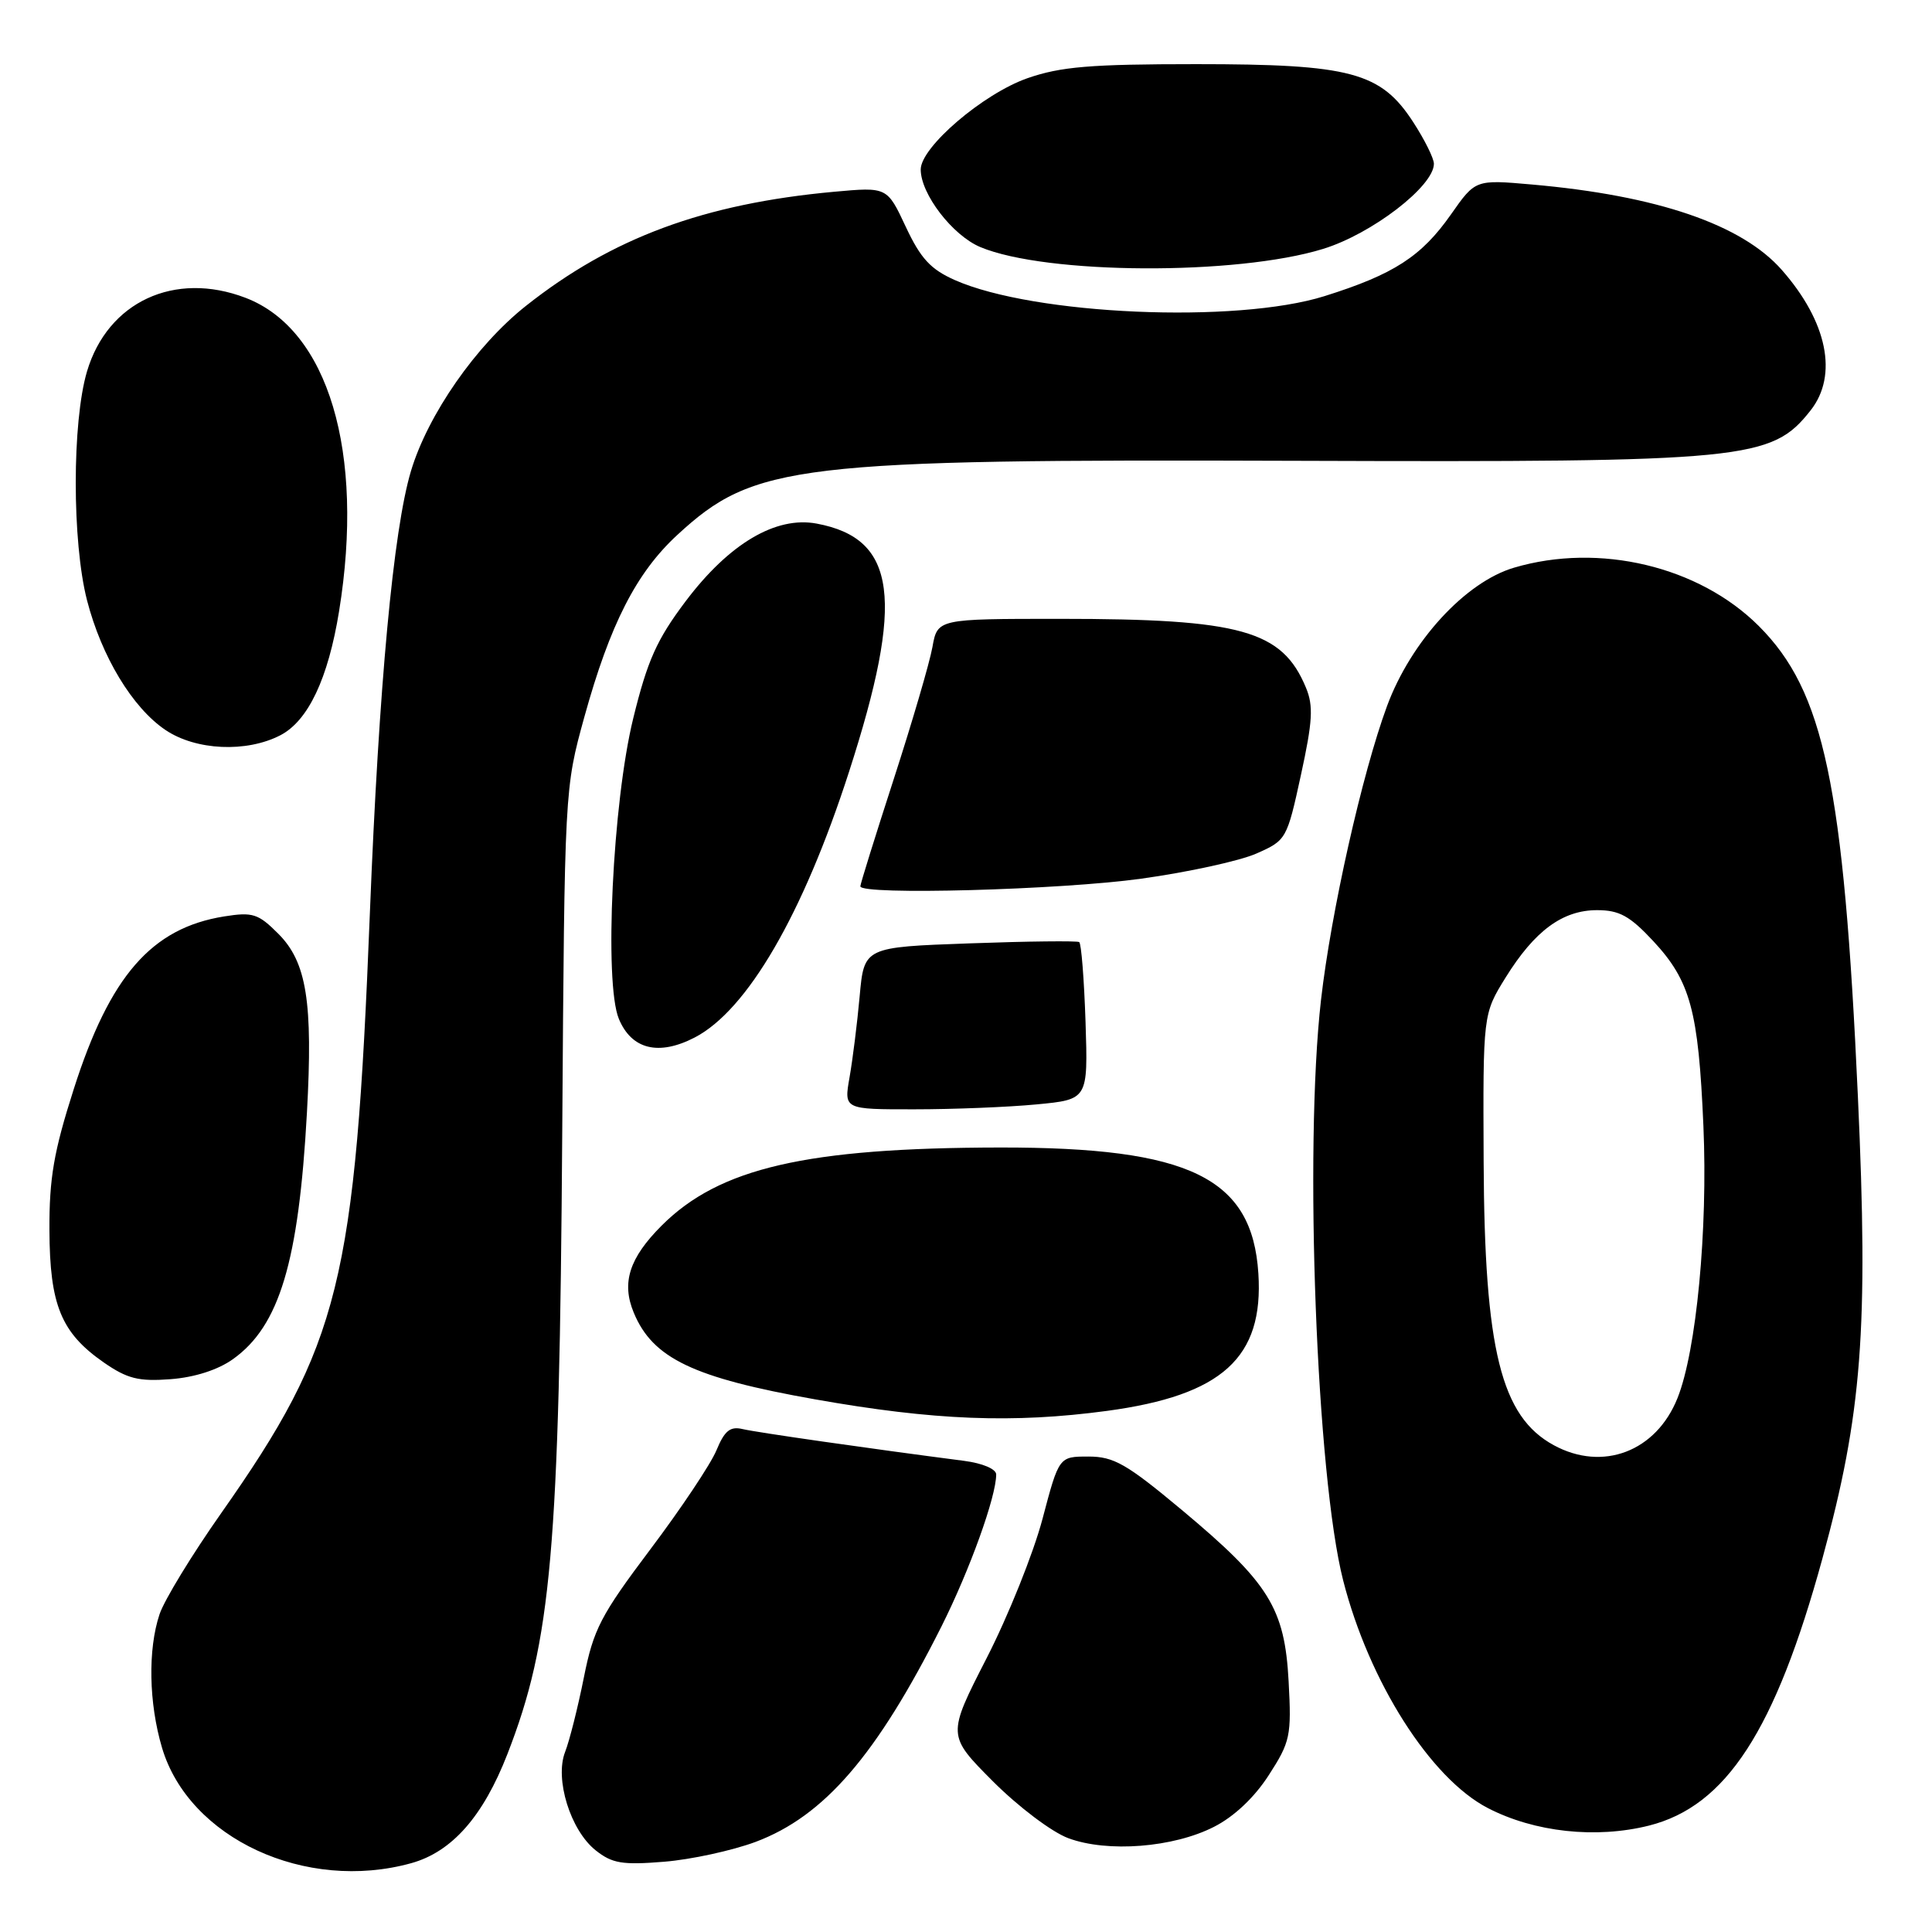 <?xml version="1.0" encoding="UTF-8" standalone="no"?>
<!DOCTYPE svg PUBLIC "-//W3C//DTD SVG 1.1//EN" "http://www.w3.org/Graphics/SVG/1.1/DTD/svg11.dtd" >
<svg xmlns="http://www.w3.org/2000/svg" xmlns:xlink="http://www.w3.org/1999/xlink" version="1.1" viewBox="0 0 256 256">
 <g >
 <path fill="currentColor"
d=" M 54.49 246.88 C 59.89 245.38 64.02 240.69 67.24 232.41 C 73.07 217.42 74.12 205.45 74.50 150.00 C 74.81 104.50 74.81 104.50 77.43 95.00 C 80.83 82.71 84.32 75.88 89.76 70.87 C 99.94 61.48 105.40 60.83 172.00 61.06 C 231.54 61.26 234.75 60.94 239.92 54.37 C 243.58 49.72 242.13 42.63 236.11 35.78 C 230.82 29.75 219.60 25.91 203.00 24.45 C 195.50 23.79 195.50 23.79 192.27 28.40 C 188.35 33.99 184.68 36.36 175.50 39.24 C 163.79 42.91 137.00 41.75 126.52 37.11 C 123.32 35.69 121.99 34.26 120.02 30.05 C 117.55 24.77 117.55 24.77 110.52 25.41 C 93.28 26.99 81.08 31.51 69.69 40.53 C 63.09 45.75 56.69 54.94 54.45 62.43 C 52.12 70.23 50.21 90.77 49.01 121.00 C 47.08 169.91 45.04 178.12 29.31 200.50 C 25.44 206.00 21.76 212.03 21.14 213.90 C 19.58 218.56 19.71 225.66 21.47 231.59 C 25.04 243.60 40.50 250.76 54.49 246.88 Z  M 100.12 244.06 C 109.21 240.65 116.16 232.60 124.76 215.49 C 128.49 208.05 132.00 198.32 132.00 195.38 C 132.00 194.65 130.20 193.89 127.75 193.57 C 115.18 191.94 100.24 189.80 98.40 189.36 C 96.75 188.97 96.01 189.57 94.93 192.18 C 94.17 194.01 90.23 199.91 86.17 205.30 C 79.59 214.05 78.64 215.87 77.36 222.30 C 76.57 226.26 75.45 230.69 74.88 232.14 C 73.48 235.73 75.58 242.52 78.93 245.18 C 81.12 246.92 82.46 247.14 88.00 246.69 C 91.58 246.40 97.03 245.21 100.12 244.06 Z  M 160.87 242.06 C 163.53 240.71 166.23 238.16 168.13 235.20 C 170.97 230.80 171.14 230.01 170.75 222.80 C 170.23 213.06 168.16 209.74 156.60 200.08 C 149.28 193.97 147.59 193.00 144.22 193.00 C 140.32 193.00 140.32 193.00 138.14 201.25 C 136.94 205.79 133.61 214.10 130.73 219.72 C 125.50 229.94 125.50 229.94 131.56 236.03 C 134.94 239.41 139.37 242.76 141.56 243.57 C 146.75 245.50 155.47 244.82 160.87 242.06 Z  M 218.50 241.90 C 228.73 239.32 235.23 229.30 241.48 206.51 C 246.73 187.34 247.59 176.16 246.18 145.29 C 244.30 103.95 241.70 91.60 233.05 82.95 C 225.12 75.03 211.92 71.88 200.62 75.22 C 194.17 77.12 186.96 84.98 183.79 93.55 C 180.49 102.49 176.37 120.84 175.04 132.50 C 172.79 152.23 174.45 195.64 177.98 209.43 C 181.41 222.85 189.55 235.65 197.15 239.58 C 203.34 242.78 211.48 243.66 218.50 241.90 Z  M 146.68 186.95 C 161.95 184.89 167.46 179.89 166.74 168.74 C 165.93 156.05 157.64 152.02 132.50 152.05 C 106.86 152.09 95.32 154.75 87.68 162.39 C 83.38 166.69 82.33 169.96 83.97 173.92 C 86.48 179.99 91.86 182.56 108.00 185.42 C 123.76 188.21 134.25 188.62 146.68 186.95 Z  M 30.86 180.10 C 37.03 175.71 39.58 167.21 40.67 147.44 C 41.48 132.78 40.64 127.48 36.87 123.72 C 34.22 121.06 33.48 120.83 29.71 121.43 C 20.08 122.97 14.56 129.31 9.77 144.32 C 7.13 152.58 6.52 156.10 6.55 163.00 C 6.59 172.93 8.10 176.61 13.76 180.54 C 16.87 182.69 18.36 183.07 22.59 182.75 C 25.78 182.51 28.87 181.52 30.86 180.10 Z  M 137.34 146.34 C 144.17 145.69 144.17 145.69 143.84 135.43 C 143.65 129.78 143.28 125.01 143.00 124.83 C 142.72 124.65 136.20 124.72 128.50 125.00 C 114.50 125.50 114.50 125.50 113.91 132.00 C 113.59 135.57 112.98 140.41 112.57 142.75 C 111.82 147.00 111.82 147.00 121.16 146.99 C 126.30 146.99 133.58 146.70 137.34 146.34 Z  M 92.04 137.48 C 99.02 133.87 106.40 121.17 112.50 102.27 C 119.88 79.42 118.83 71.37 108.22 69.38 C 102.80 68.36 96.60 72.04 90.85 79.67 C 87.03 84.74 85.79 87.51 83.91 95.17 C 81.17 106.32 80.03 130.24 82.00 135.00 C 83.68 139.06 87.28 139.94 92.04 137.48 Z  M 151.22 116.43 C 157.42 115.57 164.30 114.07 166.50 113.09 C 170.44 111.35 170.53 111.20 172.38 102.69 C 173.93 95.58 174.05 93.54 173.05 91.13 C 169.90 83.52 164.46 82.00 140.47 82.00 C 124.22 82.00 124.22 82.00 123.55 85.75 C 123.18 87.81 120.88 95.66 118.44 103.19 C 116.00 110.72 114.00 117.13 114.00 117.44 C 114.00 118.64 140.51 117.92 151.22 116.43 Z  M 37.14 97.43 C 40.83 95.52 43.48 89.93 44.93 80.99 C 48.35 59.89 43.50 43.65 32.53 39.46 C 23.14 35.87 14.27 39.99 11.53 49.21 C 9.54 55.92 9.54 71.79 11.53 79.54 C 13.46 87.01 17.55 93.78 21.93 96.73 C 25.95 99.44 32.65 99.75 37.14 97.43 Z  M 175.32 32.98 C 181.79 30.99 190.00 24.67 190.00 21.70 C 190.00 20.99 188.77 18.51 187.27 16.20 C 182.97 9.56 178.99 8.50 158.50 8.50 C 144.49 8.50 140.56 8.83 136.15 10.36 C 130.28 12.41 122.00 19.49 122.00 22.46 C 122.00 25.71 126.21 31.19 129.90 32.74 C 138.62 36.39 163.85 36.52 175.32 32.98 Z  M 205.89 191.50 C 198.89 187.70 196.70 178.88 196.59 153.93 C 196.50 134.37 196.50 134.37 199.50 129.53 C 203.35 123.33 207.05 120.60 211.62 120.60 C 214.56 120.60 215.95 121.36 219.04 124.67 C 223.99 129.99 225.05 133.88 225.71 149.19 C 226.31 162.98 224.78 179.00 222.28 185.25 C 219.45 192.34 212.38 195.03 205.89 191.50 Z "/>
</g>
</svg>